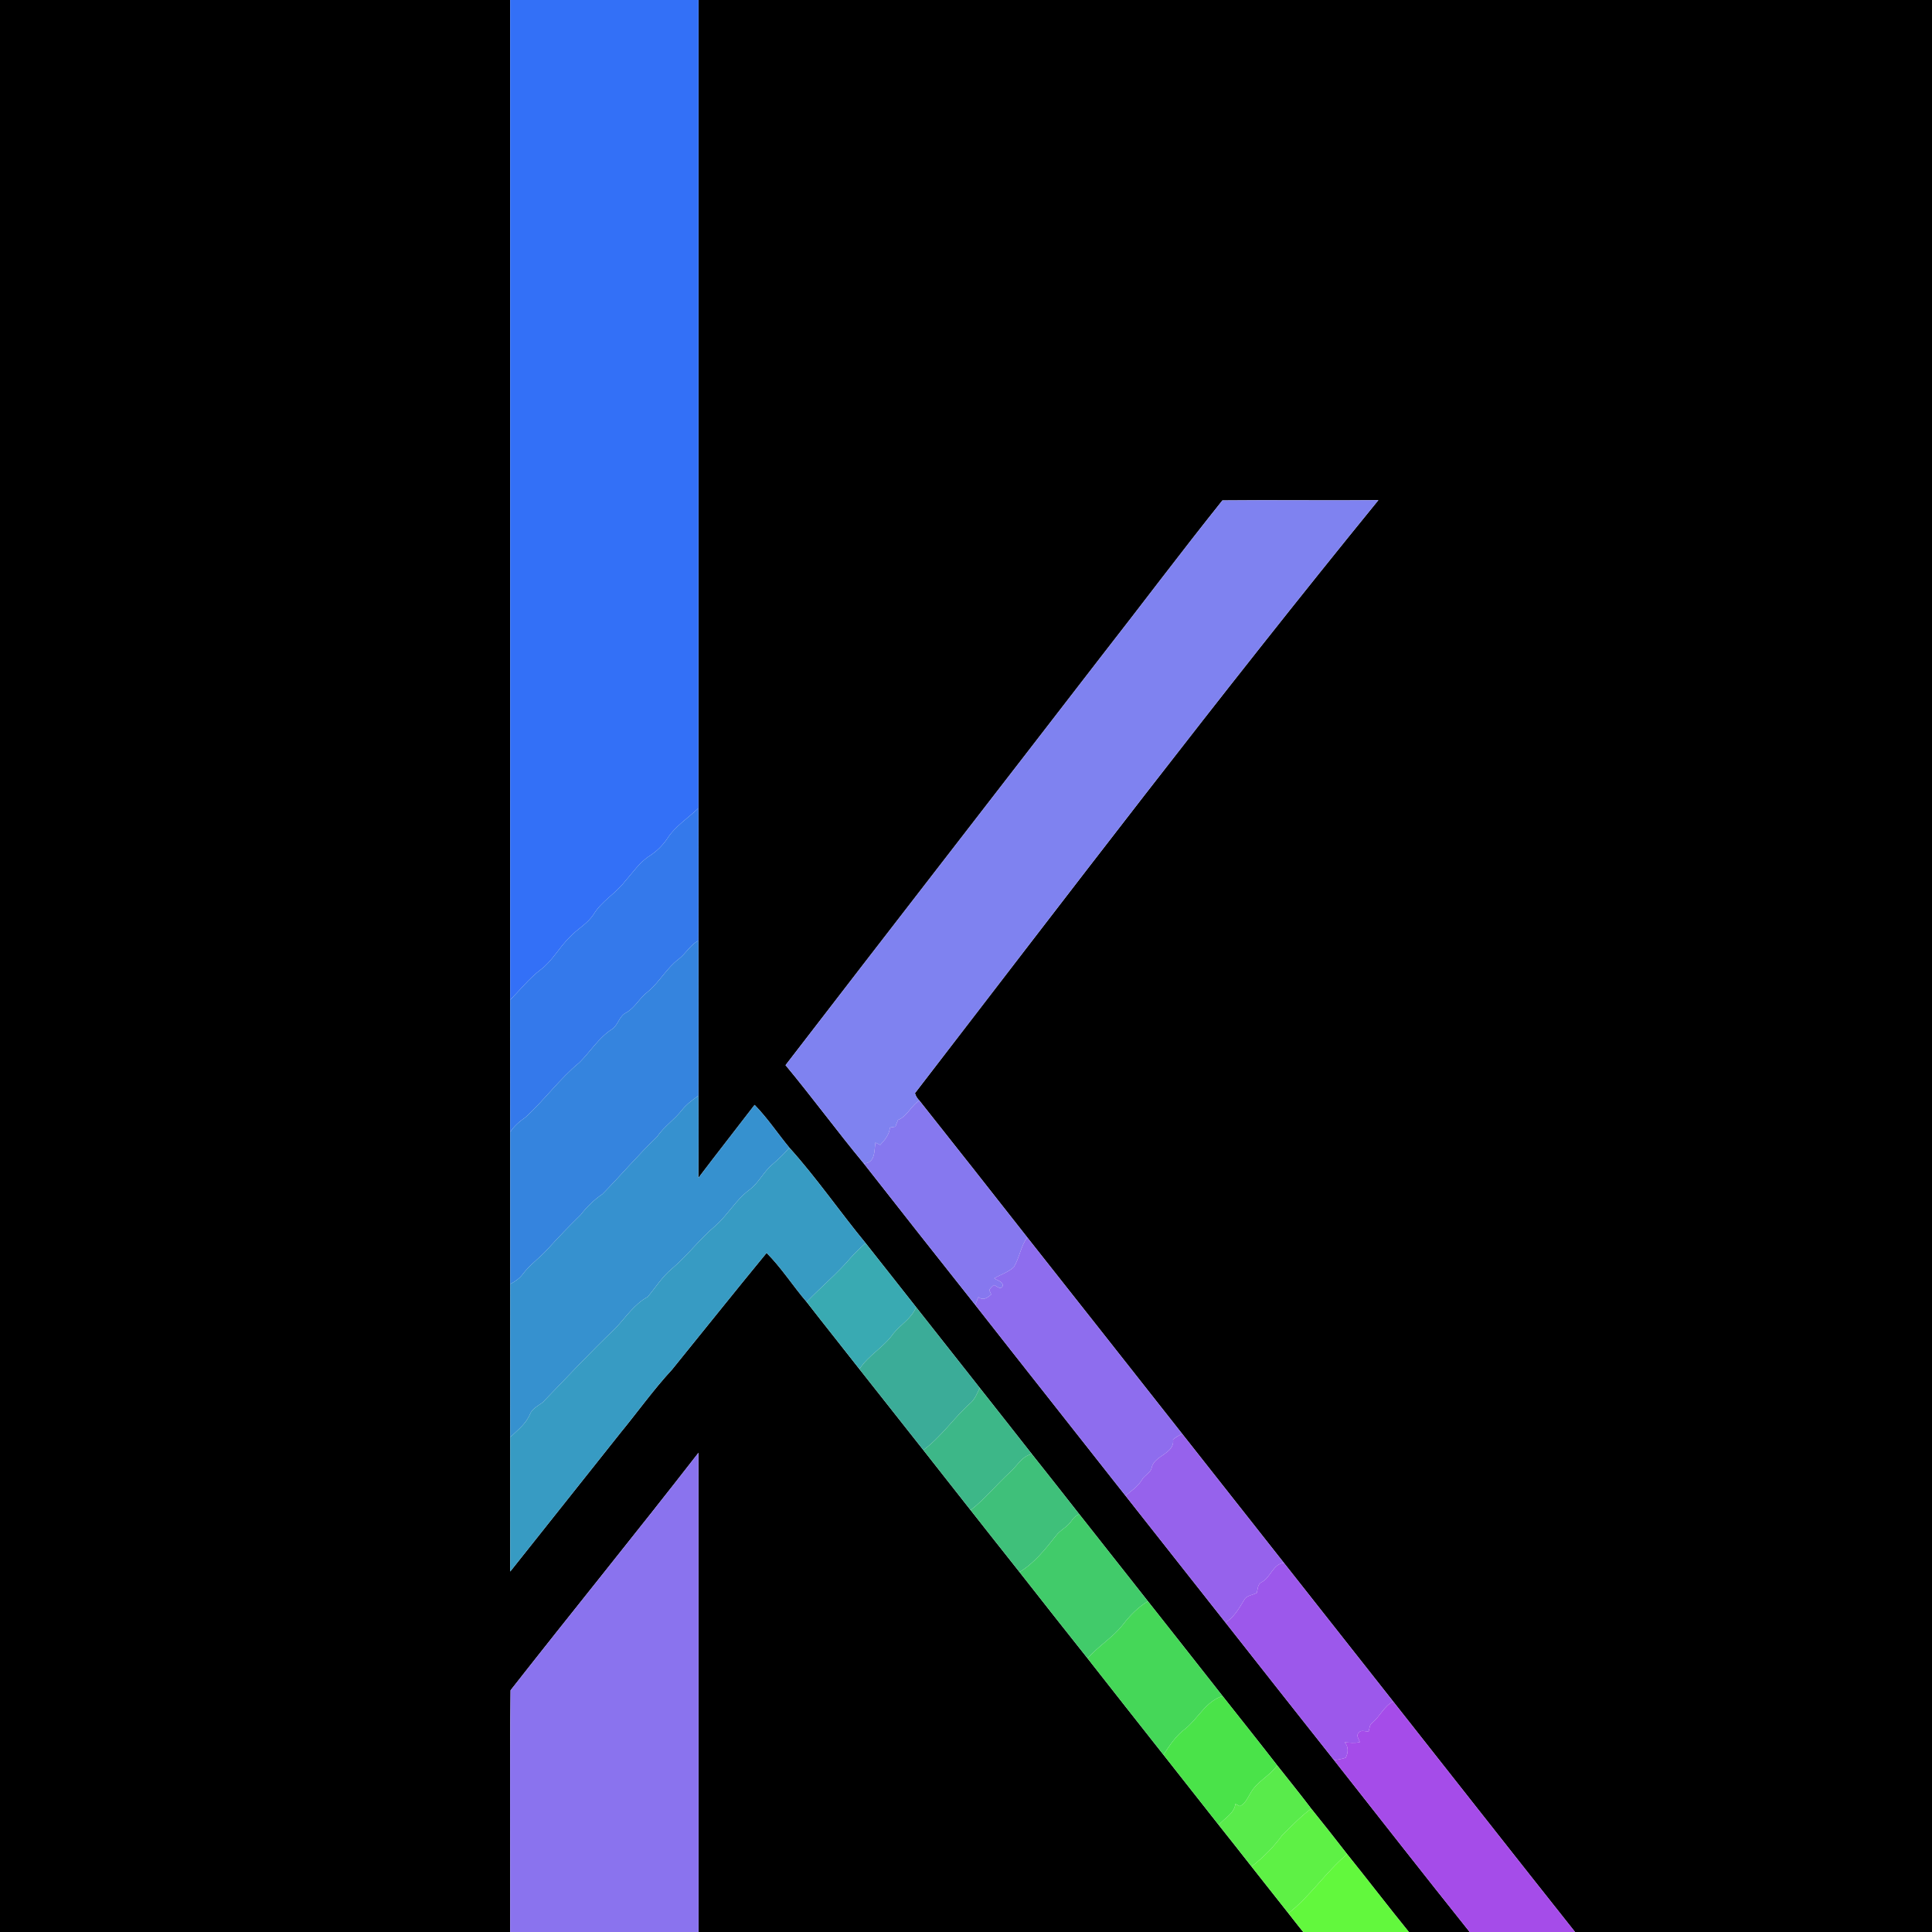 <?xml version="1.0" encoding="UTF-8" ?>
<!DOCTYPE svg PUBLIC "-//W3C//DTD SVG 1.1//EN" "http://www.w3.org/Graphics/SVG/1.1/DTD/svg11.dtd">
<svg width="640pt" height="640pt" viewBox="0 0 640 640" version="1.1" xmlns="http://www.w3.org/2000/svg">
<g id="#000000ff">
<path fill="#000000" opacity="1.00" d=" M 0.00 0.00 L 169.00 0.00 C 169.01 110.41 168.99 220.82 169.01 331.24 C 168.97 345.83 169.02 360.43 169.01 375.02 C 168.99 391.81 169.00 408.60 169.02 425.39 C 168.97 442.30 169.02 459.21 169.01 476.12 C 169.01 490.94 168.98 505.76 169.02 520.59 C 181.23 505.26 193.41 489.90 205.60 474.56 C 211.31 467.61 216.54 460.26 222.64 453.67 C 233.08 440.80 243.41 427.84 253.94 415.04 C 258.79 419.88 262.68 425.99 267.21 431.29 C 272.99 438.74 278.90 446.10 284.70 453.54 C 291.76 462.47 298.80 471.43 305.87 480.35 C 311.07 487.00 316.31 493.61 321.52 500.25 C 326.94 507.08 332.29 513.96 337.73 520.77 C 345.23 530.32 352.72 539.87 360.28 549.36 C 368.62 560.03 377.02 570.64 385.40 581.28 C 391.52 589.01 397.60 596.79 403.71 604.53 C 407.37 609.10 410.96 613.72 414.59 618.32 C 418.68 623.46 422.70 628.65 426.80 633.79 C 428.45 635.85 430.02 637.97 431.73 640.00 L 231.39 640.00 C 231.36 587.09 231.40 534.17 231.37 481.26 C 210.87 507.66 189.75 533.61 169.13 559.93 C 168.82 586.60 169.09 613.31 169.00 640.00 L 0.00 640.00 L 0.00 0.00 Z" />
<path fill="#000000" opacity="1.00" d=" M 231.38 0.00 L 640.00 0.00 L 640.00 640.00 L 521.76 640.00 C 501.60 614.61 481.60 589.10 461.52 563.65 C 449.43 548.34 437.37 533.00 425.28 517.68 C 414.06 503.45 402.85 489.21 391.62 474.98 C 374.51 453.29 357.44 431.56 340.29 409.89 C 328.42 394.77 316.53 379.66 304.58 364.60 C 303.85 363.89 303.35 363.06 303.09 362.13 C 353.79 296.28 404.10 230.11 456.61 165.68 C 439.39 165.86 422.16 165.58 404.94 165.77 C 391.28 182.85 378.15 200.37 364.68 217.60 C 329.89 262.71 294.95 307.70 260.22 352.85 C 269.07 363.52 277.27 374.69 286.10 385.37 C 298.38 401.05 310.71 416.69 323.09 432.30 C 339.61 453.39 356.26 474.38 372.81 495.45 C 383.87 509.46 394.91 523.49 405.97 537.50 C 417.96 552.70 429.91 567.94 441.95 583.11 C 456.89 602.09 471.77 621.12 486.85 640.00 L 466.71 640.00 C 459.80 631.48 453.13 622.77 446.26 614.21 C 442.33 609.15 438.37 604.11 434.35 599.13 C 430.67 594.29 426.85 589.56 423.08 584.79 C 417.11 577.10 411.03 569.49 405.00 561.84 C 396.80 551.33 388.49 540.91 380.26 530.43 C 372.70 520.82 365.13 511.23 357.55 501.63 C 352.30 494.97 347.08 488.28 341.79 481.65 C 336.09 474.33 330.29 467.07 324.57 459.77 C 317.51 450.86 310.52 441.90 303.46 433.00 C 297.89 425.92 292.32 418.84 286.73 411.78 C 278.16 401.37 270.50 390.19 261.48 380.18 C 257.62 375.50 254.17 370.29 249.97 366.01 C 243.79 374.09 237.48 382.08 231.34 390.21 C 231.42 381.13 231.39 372.05 231.36 362.97 C 231.38 345.85 231.41 328.73 231.36 311.61 C 231.39 296.98 231.40 282.35 231.36 267.72 C 231.41 178.48 231.37 89.24 231.38 0.00 Z" />
</g>
<g id="#3370f7ff">
<path fill="#3370f7" opacity="1.00" d=" M 169.00 0.00 L 231.38 0.00 C 231.37 89.24 231.41 178.48 231.36 267.72 C 227.84 271.08 223.54 273.76 220.93 277.96 C 219.46 280.08 217.60 281.92 215.45 283.35 C 211.94 285.49 209.65 289.01 206.97 292.03 C 203.95 296.00 199.32 298.49 196.70 302.78 C 194.69 306.03 191.10 307.77 188.60 310.59 C 185.21 313.88 183.01 318.25 179.21 321.13 C 175.37 324.03 172.35 327.81 169.01 331.24 C 168.99 220.82 169.01 110.41 169.00 0.00 Z" />
</g>
<g id="#7f82f0ff">
<path fill="#7f82f0" opacity="1.00" d=" M 364.68 217.60 C 378.15 200.37 391.28 182.85 404.94 165.77 C 422.16 165.58 439.39 165.86 456.61 165.68 C 404.10 230.11 353.79 296.28 303.09 362.13 C 303.35 363.06 303.85 363.89 304.58 364.60 C 301.75 366.23 300.59 369.81 297.50 370.97 C 297.17 371.70 296.87 372.46 296.61 373.23 C 296.00 373.30 295.39 373.40 294.79 373.52 C 294.62 375.84 293.09 377.66 291.57 379.28 C 291.04 379.02 290.52 378.75 290.00 378.49 C 289.57 381.22 289.99 385.37 286.10 385.37 C 277.27 374.69 269.07 363.52 260.22 352.85 C 294.95 307.70 329.89 262.71 364.68 217.60 Z" />
</g>
<g id="#3479ebff">
<path fill="#3479eb" opacity="1.00" d=" M 220.93 277.96 C 223.54 273.76 227.84 271.08 231.36 267.72 C 231.40 282.35 231.39 296.98 231.36 311.61 C 228.60 313.02 227.19 315.93 224.76 317.75 C 220.79 320.77 218.44 325.35 214.61 328.51 C 211.89 330.52 210.41 333.78 207.41 335.47 C 204.98 336.64 204.81 339.77 202.52 341.07 C 198.23 343.90 195.55 348.39 191.96 351.95 C 185.40 357.36 180.38 364.33 174.13 370.07 C 172.17 371.44 170.31 372.98 169.01 375.02 C 169.02 360.43 168.97 345.83 169.01 331.24 C 172.35 327.81 175.37 324.03 179.21 321.13 C 183.01 318.25 185.21 313.88 188.60 310.59 C 191.10 307.77 194.69 306.03 196.70 302.78 C 199.32 298.49 203.95 296.00 206.97 292.03 C 209.65 289.01 211.94 285.49 215.45 283.35 C 217.60 281.92 219.46 280.08 220.93 277.96 Z" />
</g>
<g id="#3584deff">
<path fill="#3584de" opacity="1.00" d=" M 224.76 317.75 C 227.19 315.93 228.60 313.02 231.36 311.61 C 231.41 328.73 231.38 345.85 231.36 362.97 C 229.33 364.37 227.34 365.87 225.81 367.83 C 223.32 370.99 219.88 373.24 217.62 376.61 C 211.32 382.63 205.70 389.33 199.58 395.54 C 196.82 397.44 194.41 399.74 192.38 402.40 C 188.66 406.03 185.06 409.78 181.56 413.62 C 178.91 416.62 175.53 418.90 173.13 422.13 C 172.07 423.58 170.55 424.52 169.02 425.39 C 169.00 408.60 168.99 391.81 169.01 375.02 C 170.31 372.98 172.17 371.44 174.13 370.07 C 180.38 364.33 185.40 357.36 191.96 351.95 C 195.55 348.39 198.23 343.90 202.52 341.07 C 204.81 339.77 204.98 336.64 207.41 335.47 C 210.41 333.78 211.89 330.52 214.61 328.51 C 218.44 325.35 220.79 320.77 224.76 317.75 Z" />
</g>
<g id="#3691cfff">
<path fill="#3691cf" opacity="1.00" d=" M 225.81 367.83 C 227.34 365.87 229.33 364.37 231.36 362.97 C 231.39 372.05 231.42 381.13 231.34 390.21 C 237.48 382.08 243.79 374.09 249.97 366.01 C 254.17 370.29 257.62 375.50 261.48 380.18 C 259.78 382.22 257.83 384.02 255.83 385.76 C 252.91 388.20 251.33 391.88 248.23 394.15 C 243.82 397.43 241.12 402.38 237.05 406.01 C 231.79 410.41 227.68 415.99 222.43 420.41 C 219.30 423.01 217.17 426.50 214.58 429.58 C 210.12 432.01 207.30 436.35 203.91 439.98 C 195.56 447.90 187.71 456.36 179.72 464.61 C 178.18 465.74 176.30 466.60 175.55 468.49 C 174.23 471.70 171.41 473.77 169.01 476.12 C 169.02 459.21 168.97 442.30 169.02 425.39 C 170.55 424.52 172.07 423.58 173.13 422.13 C 175.53 418.90 178.91 416.62 181.56 413.62 C 185.06 409.78 188.66 406.03 192.38 402.40 C 194.41 399.74 196.82 397.44 199.58 395.54 C 205.70 389.33 211.32 382.63 217.62 376.61 C 219.88 373.24 223.32 370.99 225.81 367.83 Z" />
</g>
<g id="#8678efff">
<path fill="#8678ef" opacity="1.00" d=" M 304.58 364.60 C 316.53 379.66 328.42 394.77 340.29 409.89 C 338.11 412.86 337.73 416.66 335.84 419.75 C 334.00 421.45 331.51 422.20 329.37 423.44 C 330.28 424.22 332.23 424.42 332.18 425.93 C 331.45 427.52 330.25 425.97 329.21 425.69 C 328.63 426.16 328.05 426.68 327.72 427.36 C 327.88 427.72 328.19 428.43 328.35 428.79 C 327.15 429.92 325.61 430.97 324.13 429.64 C 323.74 430.51 323.40 431.39 323.09 432.30 C 310.71 416.69 298.38 401.05 286.10 385.37 C 289.99 385.37 289.57 381.22 290.00 378.49 C 290.52 378.75 291.04 379.02 291.57 379.28 C 293.09 377.66 294.62 375.84 294.79 373.52 C 295.39 373.40 296.00 373.30 296.61 373.23 C 296.87 372.46 297.17 371.70 297.50 370.97 C 300.59 369.81 301.75 366.23 304.58 364.60 Z" />
</g>
<g id="#379bc3ff">
<path fill="#379bc3" opacity="1.00" d=" M 261.48 380.18 C 270.50 390.19 278.16 401.37 286.73 411.78 C 285.01 413.38 283.25 414.95 281.73 416.73 C 277.27 421.96 271.95 426.34 267.21 431.29 C 262.68 425.99 258.79 419.88 253.94 415.04 C 243.41 427.84 233.08 440.80 222.64 453.67 C 216.54 460.26 211.31 467.61 205.60 474.56 C 193.41 489.90 181.23 505.26 169.02 520.59 C 168.98 505.76 169.01 490.94 169.01 476.12 C 171.41 473.77 174.23 471.70 175.55 468.49 C 176.30 466.60 178.18 465.74 179.72 464.61 C 187.71 456.36 195.56 447.90 203.91 439.98 C 207.30 436.35 210.12 432.01 214.58 429.58 C 217.17 426.50 219.30 423.01 222.43 420.41 C 227.68 415.99 231.79 410.41 237.05 406.01 C 241.12 402.38 243.82 397.43 248.23 394.15 C 251.33 391.88 252.91 388.20 255.83 385.76 C 257.83 384.02 259.78 382.22 261.48 380.18 Z" />
</g>
<g id="#8e6deeff">
<path fill="#8e6dee" opacity="1.00" d=" M 340.29 409.89 C 357.44 431.56 374.51 453.29 391.62 474.98 C 390.55 475.50 389.49 476.07 388.58 476.85 C 389.23 481.51 382.62 482.02 381.54 485.98 C 381.32 487.95 379.13 488.57 378.29 490.20 C 376.95 492.41 374.80 493.88 372.81 495.45 C 356.26 474.38 339.61 453.39 323.09 432.30 C 323.40 431.39 323.74 430.51 324.13 429.64 C 325.61 430.97 327.15 429.92 328.35 428.79 C 328.19 428.43 327.88 427.72 327.72 427.36 C 328.05 426.68 328.63 426.16 329.21 425.69 C 330.25 425.97 331.45 427.52 332.18 425.93 C 332.23 424.42 330.28 424.22 329.37 423.44 C 331.51 422.20 334.00 421.45 335.84 419.75 C 337.73 416.66 338.11 412.86 340.29 409.89 Z" />
</g>
<g id="#39aab2ff">
<path fill="#39aab2" opacity="1.00" d=" M 286.73 411.78 C 292.32 418.84 297.89 425.92 303.46 433.00 C 302.00 436.81 298.30 438.76 295.89 441.82 C 292.77 446.31 287.69 448.92 284.70 453.54 C 278.90 446.10 272.99 438.74 267.21 431.29 C 271.95 426.34 277.27 421.96 281.73 416.73 C 283.25 414.95 285.01 413.38 286.73 411.78 Z" />
</g>
<g id="#3bac98ff">
<path fill="#3bac98" opacity="1.00" d=" M 303.46 433.00 C 310.52 441.90 317.51 450.86 324.57 459.77 C 323.72 461.43 323.06 463.29 321.66 464.60 C 316.07 469.53 311.90 475.89 305.87 480.35 C 298.80 471.43 291.76 462.47 284.70 453.54 C 287.69 448.92 292.77 446.31 295.89 441.82 C 298.30 438.76 302.00 436.81 303.46 433.00 Z" />
</g>
<g id="#3db788ff">
<path fill="#3db788" opacity="1.00" d=" M 324.57 459.77 C 330.29 467.07 336.09 474.33 341.79 481.65 C 338.53 482.41 336.96 485.55 334.65 487.63 C 330.14 491.71 326.36 496.52 321.52 500.25 C 316.31 493.61 311.07 487.00 305.87 480.35 C 311.90 475.89 316.07 469.53 321.66 464.60 C 323.06 463.29 323.72 461.43 324.57 459.77 Z" />
</g>
<g id="#9662ecff">
<path fill="#9662ec" opacity="1.00" d=" M 391.62 474.98 C 402.85 489.21 414.06 503.45 425.28 517.68 C 421.53 518.27 421.02 522.48 417.94 524.11 C 416.56 524.78 416.69 526.37 416.34 527.63 C 414.95 528.46 412.92 528.44 412.12 530.05 C 410.43 532.81 408.81 535.74 405.97 537.50 C 394.91 523.49 383.87 509.46 372.81 495.45 C 374.80 493.88 376.95 492.41 378.29 490.20 C 379.13 488.57 381.32 487.95 381.54 485.98 C 382.62 482.02 389.23 481.51 388.58 476.85 C 389.49 476.07 390.55 475.50 391.62 474.98 Z" />
</g>
<g id="#3fc07aff">
<path fill="#3fc07a" opacity="1.00" d=" M 334.65 487.63 C 336.96 485.55 338.53 482.41 341.79 481.65 C 347.08 488.28 352.30 494.97 357.55 501.63 C 356.40 502.04 355.53 502.88 354.88 503.89 C 353.53 505.88 351.17 506.85 349.76 508.78 C 346.24 513.22 342.64 517.78 337.73 520.77 C 332.29 513.96 326.94 507.08 321.52 500.25 C 326.36 496.52 330.14 491.71 334.65 487.63 Z" />
</g>
<g id="#8a73eeff">
<path fill="#8a73ee" opacity="1.00" d=" M 169.13 559.93 C 189.75 533.61 210.87 507.66 231.37 481.26 C 231.40 534.17 231.36 587.09 231.39 640.00 L 169.00 640.00 C 169.09 613.31 168.82 586.60 169.13 559.93 Z" />
</g>
<g id="#41cb6aff">
<path fill="#41cb6a" opacity="1.00" d=" M 354.88 503.89 C 355.53 502.88 356.40 502.04 357.55 501.63 C 365.13 511.23 372.70 520.82 380.26 530.43 C 377.04 532.39 374.38 535.07 372.09 538.04 C 368.74 542.41 363.87 545.22 360.28 549.36 C 352.72 539.87 345.23 530.32 337.73 520.77 C 342.64 517.78 346.24 513.22 349.76 508.78 C 351.17 506.85 353.53 505.88 354.88 503.89 Z" />
</g>
<g id="#9c58ebff">
<path fill="#9c58eb" opacity="1.00" d=" M 417.94 524.11 C 421.02 522.48 421.53 518.27 425.28 517.68 C 437.37 533.00 449.43 548.34 461.52 563.65 C 458.46 565.20 457.17 568.55 454.60 570.68 C 453.63 571.33 453.71 572.54 453.39 573.54 C 452.28 573.67 450.77 572.88 450.04 574.06 C 449.11 575.01 450.22 576.10 450.45 577.10 C 448.80 577.52 447.10 577.28 445.44 577.16 C 446.75 578.61 446.65 580.61 445.78 582.27 C 444.54 582.72 443.23 582.88 441.95 583.11 C 429.91 567.94 417.96 552.70 405.97 537.50 C 408.81 535.74 410.43 532.81 412.12 530.05 C 412.92 528.44 414.95 528.46 416.34 527.63 C 416.69 526.37 416.56 524.78 417.94 524.11 Z" />
</g>
<g id="#45d758ff">
<path fill="#45d758" opacity="1.00" d=" M 372.09 538.04 C 374.38 535.07 377.04 532.39 380.26 530.43 C 388.49 540.91 396.80 551.33 405.00 561.84 C 399.47 563.53 396.91 569.23 392.63 572.69 C 389.55 574.93 387.49 578.16 385.40 581.28 C 377.02 570.64 368.62 560.03 360.28 549.36 C 363.87 545.22 368.74 542.41 372.09 538.04 Z" />
</g>
<g id="#4ae349ff">
<path fill="#4ae349" opacity="1.00" d=" M 392.63 572.69 C 396.91 569.23 399.47 563.53 405.00 561.84 C 411.03 569.49 417.11 577.10 423.08 584.79 C 420.71 588.20 416.61 590.01 414.46 593.61 C 413.43 595.30 412.63 597.39 410.75 598.32 C 410.38 598.13 409.63 597.75 409.25 597.56 C 408.83 600.80 405.63 602.26 403.71 604.53 C 397.60 596.79 391.52 589.01 385.40 581.28 C 387.49 578.16 389.55 574.93 392.63 572.69 Z" />
</g>
<g id="#a54ce9ff">
<path fill="#a54ce9" opacity="1.00" d=" M 461.52 563.65 C 481.60 589.10 501.60 614.61 521.76 640.00 L 486.85 640.00 C 471.77 621.12 456.89 602.09 441.95 583.11 C 443.23 582.88 444.54 582.72 445.78 582.27 C 446.65 580.61 446.75 578.61 445.44 577.16 C 447.10 577.28 448.80 577.52 450.45 577.10 C 450.22 576.10 449.11 575.01 450.04 574.06 C 450.77 572.88 452.28 573.67 453.39 573.54 C 453.71 572.54 453.63 571.33 454.60 570.68 C 457.17 568.55 458.46 565.20 461.52 563.65 Z" />
</g>
<g id="#59eb4bff">
<path fill="#59eb4b" opacity="1.00" d=" M 414.46 593.61 C 416.61 590.01 420.71 588.20 423.08 584.79 C 426.85 589.56 430.67 594.29 434.35 599.13 C 430.86 601.72 427.88 604.89 424.77 607.90 C 421.92 611.87 418.44 615.32 414.59 618.32 C 410.96 613.72 407.37 609.10 403.71 604.53 C 405.63 602.26 408.83 600.80 409.25 597.56 C 409.63 597.75 410.38 598.13 410.75 598.32 C 412.63 597.39 413.43 595.30 414.46 593.61 Z" />
</g>
<g id="#5ef145ff">
<path fill="#5ef145" opacity="1.00" d=" M 424.77 607.90 C 427.88 604.89 430.86 601.72 434.35 599.13 C 438.37 604.11 442.33 609.15 446.26 614.21 C 439.17 620.15 434.10 628.11 426.80 633.79 C 422.70 628.65 418.68 623.46 414.59 618.32 C 418.44 615.32 421.92 611.87 424.77 607.90 Z" />
</g>
<g id="#62f83dff">
<path fill="#62f83d" opacity="1.00" d=" M 426.80 633.79 C 434.10 628.11 439.17 620.15 446.26 614.21 C 453.13 622.77 459.80 631.48 466.71 640.00 L 431.73 640.00 C 430.02 637.97 428.45 635.85 426.80 633.79 Z" />
</g>
</svg>
